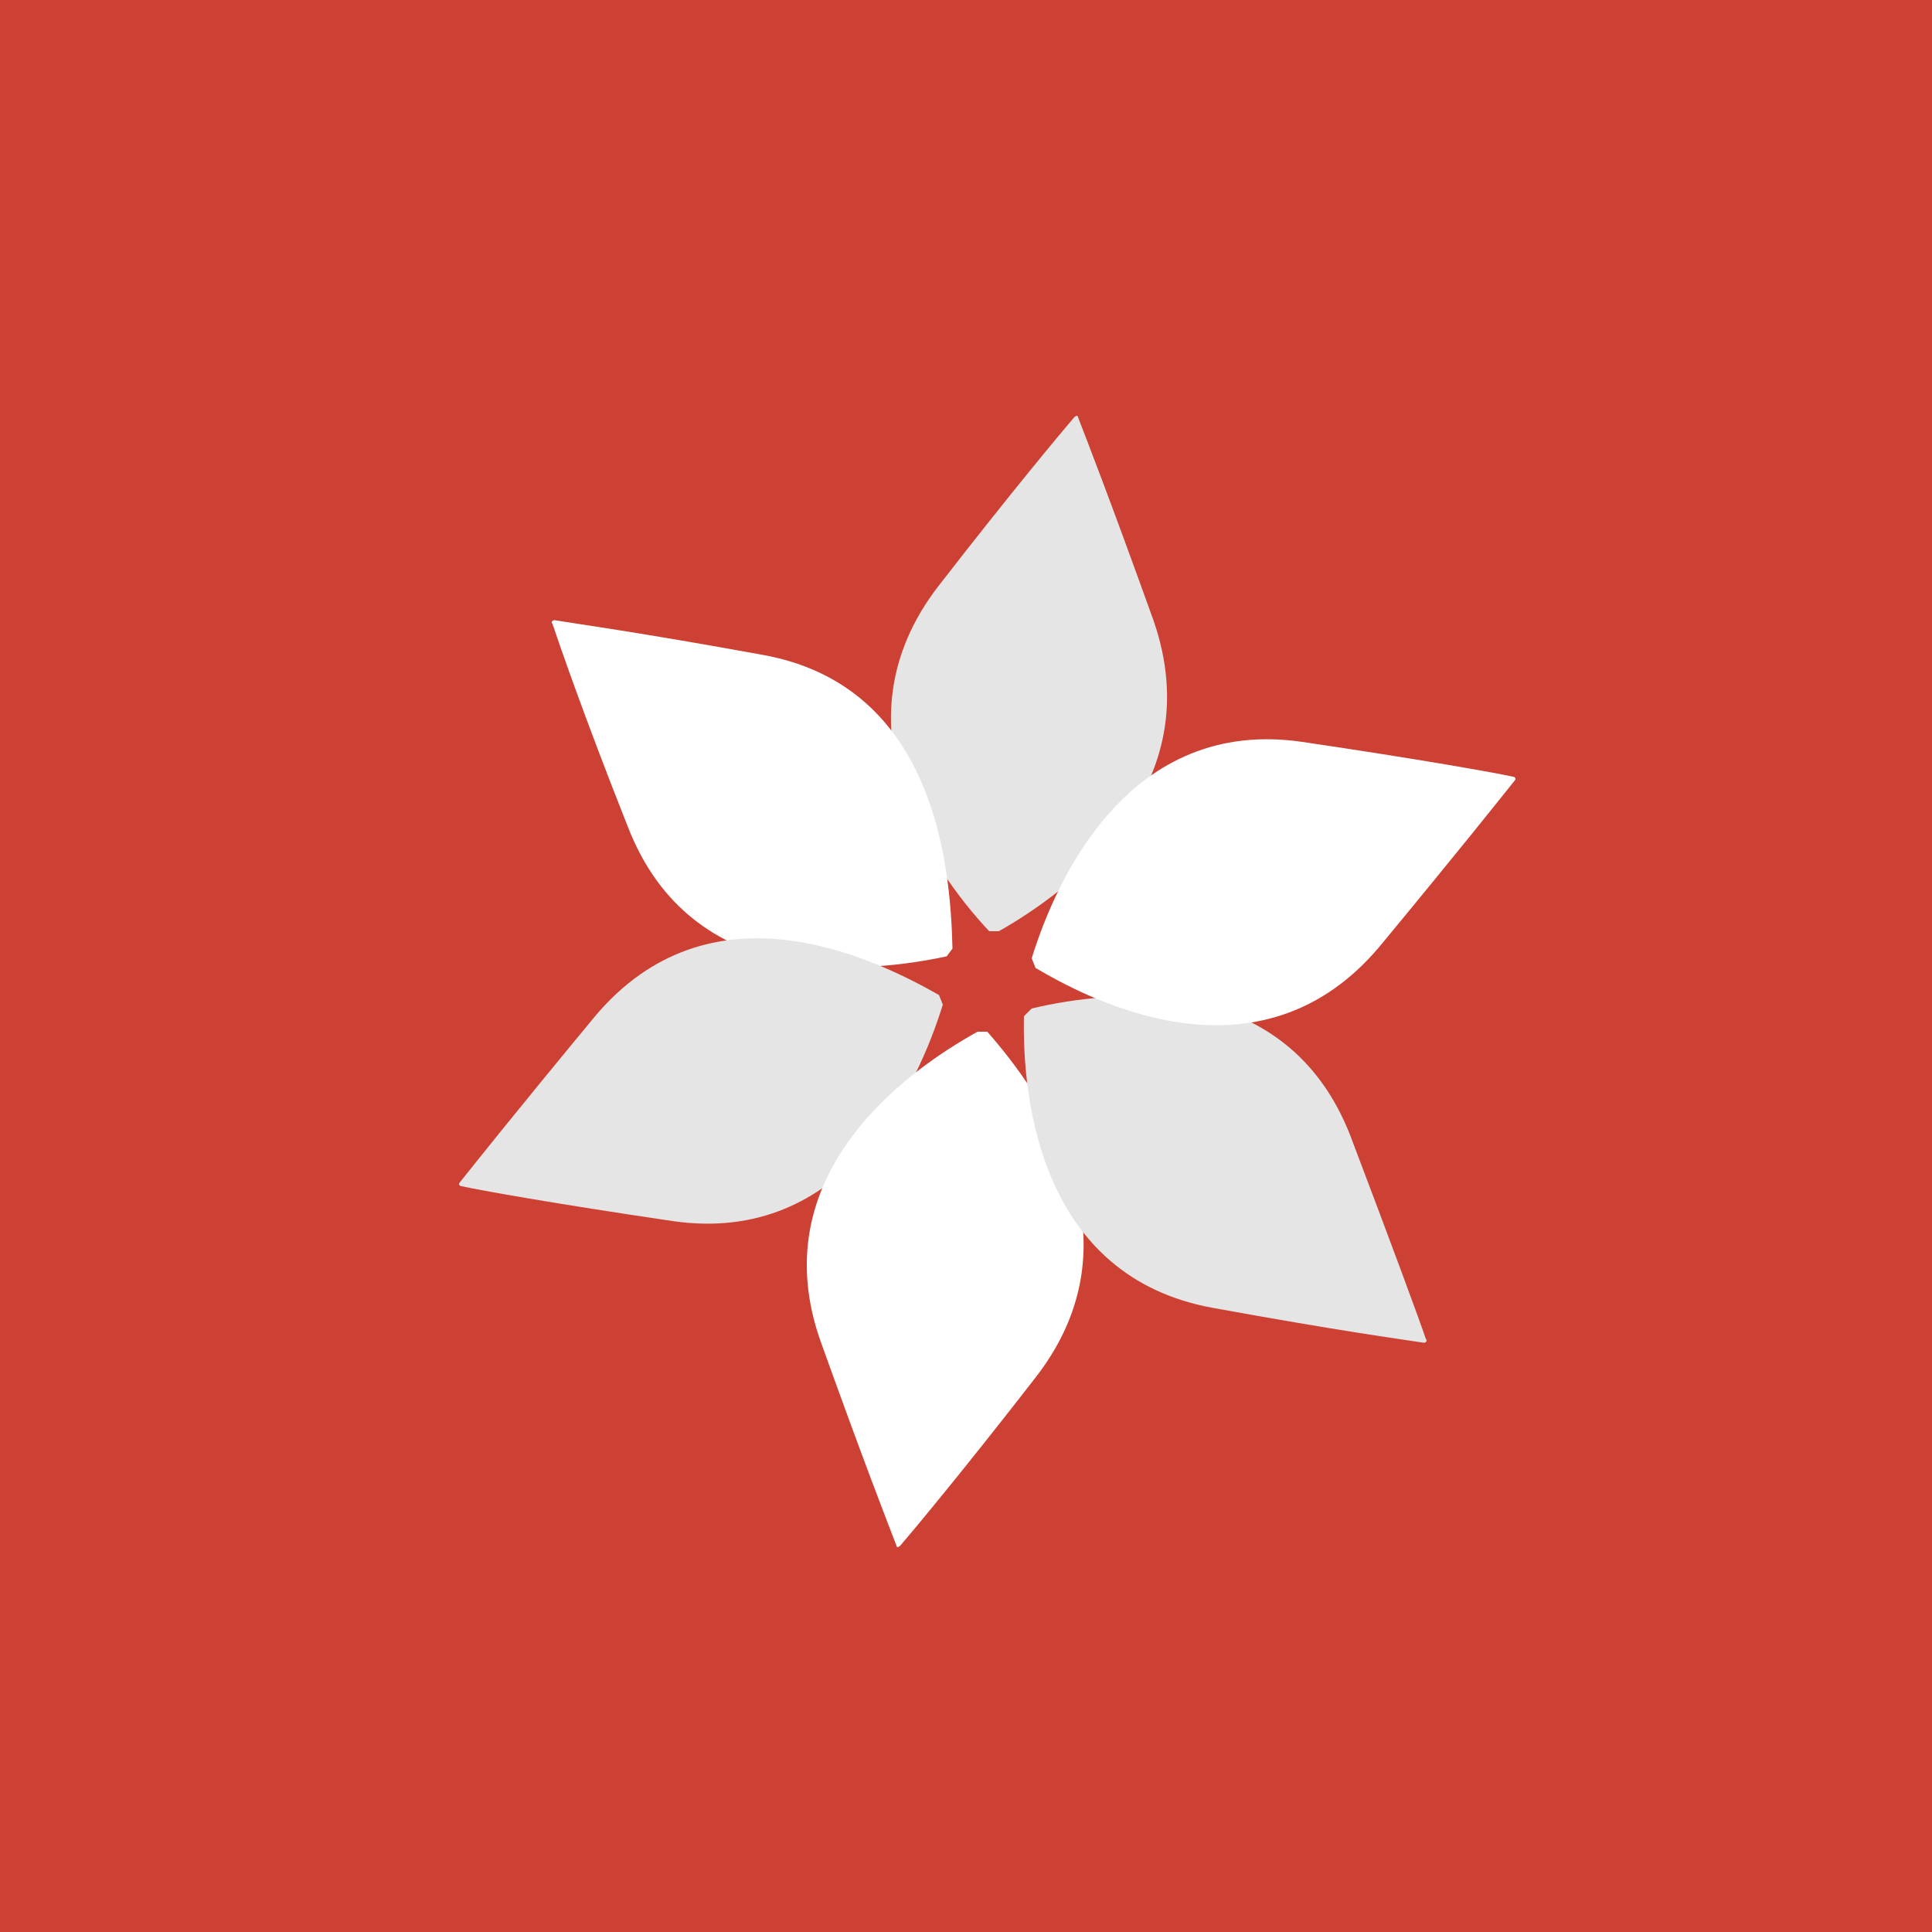 <svg enable-background="new 0 0 100 100" viewBox="0 0 100 100" xmlns="http://www.w3.org/2000/svg" xmlns:xlink="http://www.w3.org/1999/xlink"><rect x="0" y="0" width="100" height="100" fill="#333333" stroke="none"/><clipPath id="a"><path d="m840-420h100v100h-100z"/></clipPath><clipPath id="b"><path d="m372.5-426.7h937.7v401.9h-937.7z" transform="matrix(.671 -.741 .741 .671 444.083 549.491)"/></clipPath><clipPath id="c"><path d="m0-280h100v100h-100z"/></clipPath><clipPath id="d"><path d="m-71.3-978.9h595v1388.2h-595z"/></clipPath><clipPath id="e"><path d="m140-280h100v100h-100z"/></clipPath><clipPath id="f"><path d="m-186-377.1h678.8v290.9h-678.8z" transform="matrix(.699 -.715 .715 .699 211.764 39.99)"/></clipPath><clipPath id="g"><path d="m0-140h100v100h-100z"/></clipPath><g clip-path="url(#a)"><g clip-path="url(#b)"><path d="m91.4-379.5h625.1v625.1h-625.1z" fill="none" transform="matrix(.671 -.741 .741 .671 182.479 277.437)"/><path d="m91.4-379.5h625.1v625.1h-625.1z" fill="#1e0d12" transform="matrix(.671 -.741 .741 .671 182.479 277.437)"/><g fill="#e62f34"><path d="m57.1-49.7-31.6 1.5-15.7.8-7.9.4-15.8.8-23.6 1.2 115.8 104.9-.4-7.9-.4-7.9-.4-7.9-.4-7.9-.3-7.8-.4-7.9-.4-7.9-.4-7.9-.4-7.9-.4-7.9-.4-7.9-.4-7.8-.4-7.9-.4-7.9-7.9.4z"/><path d="m86.2 59.5-8.3-7.5.4 7.9z"/><path d="m78.3 59.9-.4-7.9z"/><path d="m94.1 59.1 7.9-.4-24.9-22.5.4 7.9z"/><path d="m77.5 44.1-.4-7.9z"/><path d="m109.8 58.3 7.9-.4-41.3-37.4.3 7.8z"/><path d="m76.7 28.3-.3-7.8z"/><path d="m125.6 57.5 7.9-.4-57.9-52.4.4 7.9z"/><path d="m76 12.6-.4-7.9z"/><path d="m141.4 56.7 7.9-.4-74.5-67.4.4 7.9z"/><path d="m157.1 56 7.9-.4-91-82.5.4 7.9z"/><path d="m172.9 55.2 7.9-.4-107.6-97.4.4 7.9z"/><path d="m187.5 30.7-91-82.4-7.9.4 99.3 89.9z"/><path d="m188.3 46.5-107.6-97.4-7.9.4 115.9 104.9z"/></g></g></g><g clip-path="url(#c)"><g clip-path="url(#d)"><path d="m-361.1-281.6h466v466h-466z" fill="none"/><path d="m-361.1-281.6h466v466h-466z" fill="#fff"/><g fill="#1e0d12"><path d="m.4 7.6v-8l-8 8-8 8.1v8l8-8z"/><path d="m.4-8.4v-8.1l-8 8.1-8 8v8l8-8z"/><path d="m.4 23.7v-8l-8 8-8 8v8.1l8-8.1z"/><path d="m.4 71.9v-8l-8 8-8 8v8.1l8-8.1z"/><path d="m.4 104v-8l-8 8-8 8.1v8l8-8z"/><path d="m.4 55.8v-8l-8 8-8 8.1v8l8-8z"/><path d="m.4 39.8v-8.1l-8 8.1-8 8v8l8-8z"/><path d="m.4 88v-8.1l-8 8.1-8 8v8l8-8z"/><path d="m96.9 79.9h-8.1l16.1-16v8z"/><path d="m-15.6 79.9h-8.1l8.1-8 8-8h8l-8 8z"/><path d="m16.5 79.9h-8l8-8 8.1-8h8l-8 8z"/><path d="m.4 79.9h-8l8-8 8.1-8h8l-8 8z"/><path d="m32.6 79.9h-8l8-8 8-8h8.1l-8.1 8z"/><path d="m64.7 79.9h-8l8-8 8.1-8h8l-8 8z"/><path d="m48.7 79.9h-8.1l8.1-8 8-8h8l-8 8z"/><path d="m80.8 79.9h-8l8-8 8-8h8.1l-8.1 8z"/></g></g></g><g clip-path="url(#e)"><g clip-path="url(#f)"><path d="m-60-152.8h232.6v232.6h-232.6z" fill="none" transform="matrix(.699 -.715 .715 .699 43.04 29.226)"/><path d="m-60-152.8h232.6v232.6h-232.6z" fill="#25793d" transform="matrix(.699 -.715 .715 .699 43.04 29.226)"/><g fill="#1e0d12"><path d="m139.3 33-.1-1.8-.1-14.5-.1-3.3-.2-19.5v-1.4-2.5h-7.9l-3.9.1h-3.9l-2.6.1h-7l-2.1.1h-4l-3.9.1-11.7.1h-3.9l-3.9.1v3.9 3.9l.1 2.3.1 8.1v1.3 4l.1 3.9.1 11.7v3.9l.1 4v3.9l.1 3.9 3.9-.1h3.9l3.9-.1h3l12.7-.1 3.9-.1 12-.1h3.7l3.9-.1h3.9z"/><path d="m1.7-8.5h-3.9l-23.2 23.8v3.9z"/><path d="m9.6-8.6h-3.9l-31 31.7v3.9z"/><path d="m17.4-8.7-3.9.1-38.7 39.5v1.5 2.5z"/><path d="m25.2-8.8-3.9.1-46.4 47.5v3.9z"/><path d="m29.7 42.1v-3.9l-3.9 3.9-3.9 4 3.9-.1z"/><path d="m29.6 34.3v-4l-3.9 4-11.6 11.9h1l2.9-.1 7.8-7.9z"/><path d="m25.7 30.4 3.8-4v-3.9l-3.9 4-19.3 19.8 3.1-.1h.8z"/><path d="m29.5 18.6-.1-3.9-3.9 3.9-27.1 27.7h4l23.2-23.8z"/><path d="m-5.5 46.4 31-31.7 3.9-3.9-.1-4-3.8 4-34.9 35.6z"/><path d="m29.3 2.9-.1-3.9-3.8 4-42.6 43.5h3.9l38.7-39.6z"/><path d="m25.3-.9 3.9-4-.1-3.9-3.8 3.9-50.3 51.5h3.9z"/><path d="m29.3 2.9 3.9-3.9 7.7-7.9h-3.9l-3.9 4-3.9 3.9z"/><path d="m29.4 10.8 3.8-4 15.5-15.8h-3.9l-11.6 11.9-3.9 3.9z"/><path d="m29.5 18.6 3.8-4 23.3-23.7h-4l-19.3 19.8-3.9 4z"/><path d="m29.5 26.4 3.9-3.9 31-31.7h-3.9l-27.1 27.7-3.9 4z"/><path d="m29.6 34.3 3.9-4 38.7-39.6h-3.9l-34.8 35.7-3.9 3.9z"/><path d="m29.7 42.1 3.9-4 46.4-47.5-3.9.1-42.6 43.5-3.8 4z"/><path d="m79.2 45.4h1.5l3.8-3.9v-3.9l-7.8 7.9z"/><path d="m84.5 41.5v-3.9z"/><path d="m72.8 45.5 11.6-11.9v-3.9l-15.5 15.9z"/><path d="m84.4 33.6v-3.9z"/><path d="m84.3 21.9-23.2 23.7h3.9l19.4-19.8z"/><path d="m57.2 45.7 27.1-27.7-.1-3.9-30.9 31.6z"/><path d="m84.3 18-.1-3.9z"/><path d="m45.4 45.8h2.2 1.7l34.9-35.7v-1.3l-.1-2.6z"/><path d="m84.2 10.1v-1.3z"/><path d="m41.5 45.9 42.6-43.6v-1.6l-.1-2.3-46.4 47.5z"/><path d="m84-1.6.1 2.3z"/><path d="m33.7 46 50.3-51.5v-3.9l-50.4 51.4-3.8 4z"/></g><g fill="#e62f34"><path d="m25.7 30.4v3.9l3.9-4 3.9-3.9-.1-3.9-3.9 3.9z"/><path d="m25.5 14.7v3.9l3.9-3.9 3.9-4-.1-3.9-3.8 4z"/><path d="m25.8 38.2v3.9l3.9-3.9 3.8-4v-3.9l-3.9 4z"/><path d="m25.8 46h2.7 1.3l3.8-4v-3.9l-3.9 4z"/><path d="m25.6 22.5v4l3.9-4 3.9-4-.1-3.9-3.8 4z"/><path d="m25.4 6.9.1 3.9 3.8-4 3.9-3.9v-3.9l-3.9 3.9z"/><path d="m25.3-.9.1 3.9 3.8-4 3.9-3.9v-4l-3.9 4z"/><path d="m30.4 100.8 3.8-4v-3.9l-3.9 4-1.9 2z"/><path d="m34.1 81.2-.1-3.9-3.8 3.9-3.9 4v3.9l3.9-4z"/><path d="m34.2 89-.1-3.9-3.9 4-3.8 3.9v3.9l3.9-3.9z"/><path d="m34 73.4-.1-4-3.8 4-3.9 4v3.9l3.9-4z"/><path d="m33.8 57.7v-3.9l-3.9 3.9-3.9 4 .1 3.9 3.8-3.9z"/><path d="m33.9 65.5v-3.9l-3.9 4-3.9 3.9.1 3.9 3.8-3.9z"/><path d="m28.5 46h1.3z"/><path d="m25.8 46 .1 4 3.9-4h-1.3z"/><path d="m29.8 49.9-3.9 4 .1 3.9 3.9-4 3.8-3.9v-3.9z"/><path d="m69.5 100.4-3.8 3.9h3.9l3.8-4 3.9-3.9h-3.9z"/><path d="m61.7 96.5-4 .1-3.8 3.9-3.9 4h3.9l3.9-4z"/><path d="m77.4 100.3-3.9 3.9h3.9l3.9-4 3.8-3.9h-3.9z"/><path d="m69.5 96.5h-3.9l-3.9 4-3.9 3.9h3.9l3.9-4z"/><path d="m53.8 96.6-3.9.1-3.9 3.9-3.8 4 3.9-.1 3.9-3.9z"/><path d="m30.3 96.9h-3.9l2 2z"/><path d="m32.4 102.7 1.9-1.9 3.9-4h-4l-3.8 4z"/><path d="m42.1 100.7 3.9-4-3.9.1-3.9 3.9-3.9 4 4-.1z"/></g><path d="m92.4 45.3h-3.9z" fill="#1e0d12"/><path d="m84.6 49.3.1 3.9 7.7-7.9h-3.9z" fill="#1e0d12"/><path d="m92.4 45.3h-3.9z" fill="#1e0d12"/><path d="m96.3 45.2h3z" fill="#1e0d12"/><path d="m84.7 57.1v3.9l15.5-15.8-3.9.1z" fill="#1e0d12"/><path d="m100.2 45.2h-.9-3v.1z" fill="#1e0d12"/><path d="m84.8 65v3.9l23.3-23.8-4 .1z" fill="#1e0d12"/><path d="m84.9 72.8v3.9l31-31.7-3.9.1z" fill="#1e0d12"/><path d="m85 80.6v3.9l38.7-39.6-3.9.1z" fill="#1e0d12"/><path d="m85.1 88.4v4l46.5-47.5h-4z" fill="#1e0d12"/><path d="m85.1 96.3.1 3.9 3.9-4 50.3-51.4h-3.9z" fill="#1e0d12"/></g><g clip-path="url(#f)"><path d="m-222.6 13.5h232.6v232.6h-232.6z" fill="none" transform="matrix(.699 -.715 .715 .699 -124.763 -36.998)"/><path d="m-222.6 13.5h232.6v232.6h-232.6z" fill="#25793d" transform="matrix(.699 -.715 .715 .699 -124.763 -36.998)"/><g fill="#e62f34"><path d="m28.4 98.9-1.9 1.9v4l3.9-4z"/><path d="m26.4 96.9-3.9 4-3.8 4 3.9-.1 3.9-4 1.9-1.9z"/><path d="m3 105h3.9l3.9-4 3.9-3.9h-3.9l-3.9 4z"/><path d="m14.7 101-3.9 3.9h4l3.8-4 3.9-3.9h-3.9z"/><path d="m-4.8 105.1h3.9l3.9-4 3.8-3.9h-3.9l-3.8 4z"/></g></g></g><g clip-path="url(#g)"><path d="m33 26.1-16.6 28.5-16.6-28.5 16.6-28.5z" fill="#00a14b"/><path d="m66.3 26.1-16.7 28.5-16.6-28.5 16.6-28.5z" fill="#96171a"/><path d="m99.5 26.1-16.6 28.5-16.6-28.5 16.6-28.5z" fill="#00a14b"/><path d="m132.8 26.1-16.6 28.5-16.7-28.5 16.7-28.5z" fill="#da2128"/><path d="m33 83h-33.2l16.6-28.5z" fill="#da2128"/><path d="m66.3 83h-33.3l16.6-28.5z" fill="#00a14b"/><path d="m99.5 83h-33.2l16.6-28.5z" fill="#da2128"/><path d="m132.8 83h-33.3l16.7-28.5z" fill="#00a14b"/><g fill="#97cb59"><path d="m16.4-2.5-16.6 28.5-16.7-28.5 16.7-28.5z"/><path d="m49.6-2.5-16.6 28.5-16.6-28.5 16.6-28.5z"/><path d="m82.9-2.5-16.6 28.5-16.7-28.5 16.7-28.5z"/><path d="m116.2-2.5-16.7 28.5-16.6-28.5 16.6-28.5z"/><path d="m16.4 54.6-16.6 28.5-16.7-28.5 16.7-28.6z"/><path d="m49.6 54.6-16.6 28.5-16.6-28.5 16.6-28.6z"/><path d="m82.9 54.6-16.6 28.5-16.7-28.5 16.7-28.6z"/><path d="m116.2 54.6-16.7 28.5-16.6-28.5 16.6-28.6z"/></g><path d="m249.2-201.8-16.6-28.3 16.5-28.2.1-.2-.1-.2-16.4-28.1 16.4-28.1-.1-.1.1-.2-.6-.3-16.3 27.9-16.6-28.4-16.6 28.4-16.6-28.4-16.6 28.4-16.6-28.4-16.6 28.4-16.6-28.4-16.6 28.4-16.6-28.4-16.6 28.4-16.6-28.4-16.6 28.4-16.6-28.4-16.6 28.4-16.5-28.4-16.6 28.4-16.6-28.4-16.6 28.4-16.6-28.4-16.6 28.4-16.6-28.4-16.7 28.5-16.2-27.8-.6.3 16.5 28.2-16.6 28.3 16.6 28.3-16.6 28.3 16.6 28.3-16.6 28.3 16.7 28.5-16.7 28.5 16.6 28.3-16.6 28.3 16.6 28.5v.1l-16.6 28.4 16.6 28.3-16.5 28.2.6.3 16.3-27.9v.1l16.6 28.4 16.6-28.4 16.6 28.4 16.6-28.4 16.6 28.4 16.6-28.4 16.6 28.4 16.6-28.4 16.6 28.4 16.5-28 16.6 28.4 16.6-28.4 16.6 28.4 16.6-28.4 16.6 28.4 16.6-28.4 16.6 28.4 16.6-28.4 16.6 28.4 16.6-28.4 16.6 28.4 16.6-28.4 16.3 27.9.6-.3v-.1l-16.5-28.2 16.5-28.2.1-.2-.1-.2-16.5-28.2 16.5-28.2h-.1l.1-.1.1-.2-16.6-28.3 16.5-28.2.1-.2-.1-.2-16.5-28.2 16.5-28.2h-.1l.1-.1.1-.2-16.5-28.3 16.4-28.2zm-17 27.6-16.2-27.6 16.2-27.7 16.2 27.7zm-33.2 227.4-16.2-27.6 16.2-27.7 16.2 27.7zm-33.2 0-16.2-27.6 16.2-27.7 16.2 27.7zm-33.2 0-16.2-27.6 16.2-27.7 16.2 27.7zm-33.2 0-16.2-27.6 16.2-27.7 16.2 27.7zm-33.2 0-16.2-27.6 16.2-27.7 16.2 27.7zm-33.2 0-16.2-27.6 16.2-27.7 16.2 27.7zm-33.1 0-16.2-27.6 16.2-27.7 16.2 27.7zm-33.2 0-16.2-27.6 16.2-27.7 16.2 27.7zm-33.2 0-16.2-27.6 16.2-27.7 16.2 27.7zm-33.2 0-16.2-27.6 16.2-27.7 16.2 27.7zm0-339.3 16.2 27.6-16.2 27.7-16.2-27.7zm33.2 0 16.2 27.6-16.2 27.7-16.2-27.7zm33.2 0 16.2 27.6-16.2 27.7-16.2-27.7zm33.2 0 16.1 27.6-16.2 27.7-16.2-27.7zm33.1 0 16.2 27.6-16.2 27.7-16.2-27.7zm33.2 0 16.2 27.6-16.2 27.7-16.2-27.7zm33.2 0 16.2 27.6-16.2 27.7-16.2-27.7zm33.2 0 16.2 27.6-16.2 27.7-16.2-27.7zm33.2 0 16.2 27.6-16.2 27.7-16.2-27.7zm33.2 0 16.2 27.6-16.2 27.7-16.2-27.7zm16.2 198-16.2 27.7v-.1.1l-8.1-13.8-8.1-13.9 16.2-27.8 8.1 13.9zm-16.2-86.1-16.2-27.6 16.2-27.7 16.2 27.7zm-265.5-55.2 16.2 27.6-16.2 27.7v-.1.1l-16.2-27.7zm33.2 0 16.2 27.6-16.2 27.7v-.1.1l-16.2-27.7zm33.2 0 16.2 27.6-16.2 27.7v-.1.1l-16.2-27.7zm33.1 0 16.2 27.6-16.2 27.7v-.1.1l-16.2-27.7zm33.2 0 16.2 27.6-16.2 27.7v-.1.1l-16.2-27.7zm33.2 0 16.2 27.6-16.2 27.7v-.1.1l-16.2-27.7zm33.2 0 16.2 27.6-16.2 27.7v-.1.1l-16.2-27.7zm33.2 0 16.2 27.6-16.2 27.7v-.1.1l-16.2-27.7zm16.2 141.3-16.2 27.7v-.1.1l-8.1-13.8-8.1-13.9 16.2-27.8 8.1 13.9zm-16.6 28.4-16.2 27.7-16.2-27.7 16.2-27.7 8.1 13.9zm-132.3-.7-8.1-13.8-8.1-13.9 8.1-13.9 8.1-13.9 8.1 13.9 8.1 13.9-8.1 13.9zm25-13.8-8.1-13.9 16.2-27.8 8.1 13.9 8.1 13.9-16.1 27.7v-.1.1zm57.9-14.5-16.2-27.8 16.2-27.8 16.2 27.8-5.8 9.8zm-33.2 0-16.2-27.8 16.2-27.8 16.2 27.8-5.8 9.8zm-66.4-55.5 16.2 27.8-16.2 27.7-16.2-27.8zm17 27.7 16.2-27.8 16.2 27.8-11.2 19.3-5 8.5-11.9-20.4zm115.4-28.5-16.2 27.7-16.1-27.7 16.2-27.7zm-33.2 0-16.2 27.7-16.1-27.7 16.2-27.7zm-33.2 0-16.2 27.7-16.1-27.7 16.2-27.7zm-33.2 0-16.2 27.7-16.1-27.7 16.1-27.7zm-33.2 0-16.2 27.7-16.1-27.7 16.2-27.7zm-49.3-27.7 16.2 27.7-16.2 27.7-16.2-27.7zm116.5 84.6 16.2-27.8 8.1 13.9 8.1 13.9-16.1 27.7v-.1.1l-8.1-13.8zm33.2 0 16.2-27.8 8.1 13.9 8.1 13.9-16.2 27.7v-.1.1l-8.1-13.8zm32.8-.6-16.2-27.8 16.2-27.8 16.2 27.8-5.8 9.8zm16.6-84 16.2 27.7-16.2 27.7-16.1-27.7zm-.4-.7-16.2 27.7-16.2-27.7 16.2-27.7zm-33.2 0-16.2 27.6-16.2-27.7 16.2-27.7zm-33.2 0-16.2 27.7-16.2-27.7 16.2-27.7zm-33.2 0-16.2 27.7-16.2-27.7 16.2-27.7zm-33.2 0-16.2 27.7-16.1-27.7 16.2-27.7zm-33.2 0-16.2 27.7-16.2-27.7 16.2-27.7zm-33.2 0-16.2 27.7-16.2-27.7 16.2-27.7zm17.1 29.2 16.2 27.8-16.2 27.8-16.3-27.9zm.3 56.1 8.1-13.9 8.1-13.9 8.2 13.9 8.1 13.9-8.1 13.9-8.1 13.8v-.1.1l-8.1-13.8zm16.7 28.4 8.1-13.8 8.1-13.9 8.1 13.9 8.1 13.8-16.3 27.7zm33.2 0 8.1-13.8 8.1-13.8 16.2 27.7-16.3 27.6zm33.2 0 16.2-27.7 8.1 13.9 8 13.8-16.2 27.7zm33.2 0 16.1-27.7 8.1 13.9 8.1 13.8-16.2 27.7zm-166.9-113.7-16.2 27.7-16.2-27.7 16.2-27.7zm.5.7 16.2 27.7-16.2 27.7-16.2-27.7zm49.8 85.3 8.1 13.9 8.1 13.8-16.2 27.7-16.2-27.7 8.1-13.8zm-16.6 28.4 16.2 27.7-16.2 27.7-16.2-27.7zm33.2 0 16.1 27.7-16.1 27.7-16.2-27.7zm33.1 0 16.2 27.7-16.2 27.7-16.1-27.7zm33.2 0 16.2 27.7-16.2 27.7-16.1-27.7zm33.2 0 16.2 27.7-16.2 27.7-16.1-27.7zm33.2 0 16.2 27.7-16.2 27.7-16.2-27.7zm33.2 0 16.2 27.7-16.2 27.7-16.2-27.7zm16.6-86.8-16.2-27.7 16.2-27.7 16.2 27.7zm-232.3 1.6 16.2 27.8-16.2 27.8-16.2-27.8zm.3 56.1 8.1-13.9 8.1-13.9 8.1 13.9 8.1 13.9-8.1 13.9-8.1 13.8v-.1.1l-8.1-13.8zm-.8 56.8-16.1 27.7-16.2-27.7 16.2-27.7zm232.8-57.4-16.2-27.8 16.2-27.8 16.2 27.8-5.8 9.8zm0-113.7-16.2-27.7 16.2-27.7 16.2 27.7zm-33.2 0-16.2-27.7 16.2-27.7 16.2 27.7zm-33.2 0-16.2-27.7 16.2-27.7 16.2 27.7zm-33.2 0-16.2-27.7 16.2-27.7 16.2 27.7zm-33.2 0-16.2-27.7 16.2-27.7 16.2 27.7zm-17-27.7-16.2 27.7-16.1-27.7 16.2-27.7zm-33.2 0-16.2 27.7-16.2-27.7 16.2-27.7zm-33.2 0-16.2 27.7-16.2-27.7 16.2-27.7zm-33.2 0-16.2 27.7-16.2-27.7 16.2-27.7zm17.1 142.7 8.1 13.9 8.1 13.8-16.2 27.7-16.2-27.7 8.1-13.8zm-17 84.6-16.2 27.8-16.2-27.8 16.2-27.8zm.7 0 16.2-27.8 16.2 27.8-16.2 27.8zm33.2 0 16.2-27.8 16.3 27.8-16.2 27.8zm33.2 0 16.2-27.8 16.3 27.8-16.3 27.7zm33.2 0 16.2-27.8 16.3 27.8-16.3 27.7zm33.2 0 16.2-27.8 16.3 27.8-16.3 27.7zm33.2 0 16.2-27.8 16.2 27.8-16.2 27.7zm33.2 0 16.2-27.8 16.2 27.8-16.2 27.8zm33.2 0 16.2-27.8 16.2 27.8-16.2 27.8zm32.8-.8-16.2-27.7 16.2-27.7 16.2 27.7zm-.4-56.1-16.2 27.7-16.2-27.7 16.2-27.7 8.1 13.9zm.4-57.6-16.1-27.7 16.2-27.7 16.2 27.7zm.4-112.8 16.2-27.7 16.2 27.7-16.2 27.7zm-299.1.7 16.2 27.6-16.2 27.7v-.1.1l-16.2-27.7zm16.1 84.4-16.2 27.7-16.2-27.7 16.2-27.7zm.5.8 16.2 27.8-16.2 27.8-16.2-27.8zm.3 56.1 8.1-13.9 8.1-13.9 8.1 13.9 8.1 13.9-8.1 13.9-8.1 13.8v-.1.1l-8.1-13.8zm-17.4-142-16.2 27.7-16.2-27.7 16.2-27.7zm0 56.7-16.2 27.7-16.2-27.7 16.2-27.7zm17.1 86 8.1 13.9 8.1 13.8-16.2 27.7-16.2-27.7 8.1-13.8zm-16.6 28.4 16.2 27.7-16.2 27.7-16.2-27.7zm299.1 56.2 16.2-27.8 16.2 27.8-16.2 27.8zm16.2-85.9-16.2-27.8 16.2-27.8 16.2 27.8-5.8 9.8zm0-57.1-16.2-27.7 16.2-27.7 16.2 27.7zm16.6-85.1-16.2-27.6 16.1-27.6v.1-.1l16.1 27.6zm-16.6-28.3-16.1-27.6 16.1-27.6 16.1 27.6zm-33.2 0-16.1-27.6 16.1-27.6 16.1 27.6zm-33.2 0-16.1-27.6 16.1-27.6 16.1 27.6zm-33.2 0-16.1-27.6 16.1-27.6 16.1 27.6zm-33.2 0-16.1-27.6 16.1-27.6 16.2 27.5zm-33.2 0-16.1-27.6 16.1-27.6 16.1 27.6zm-33.2 0-16.1-27.7 16.1-27.6 16.1 27.6zm-33.1 0-16.1-27.6 16.1-27.6 16.1 27.6zm-33.2 0-16.1-27.6 16.1-27.6 16.1 27.6zm-33.2 0-16.1-27.6 16.1-27.6 16.1 27.6zm-33.2 0-16.1-27.6 16.1-27.6 16.1 27.6zm0 115 16.2 27.8-16.2 27.8-16.2-27.8zm.4 56.1 8.1-13.9 8.1-13.9 8.1 13.9 8.1 13.9-8.1 13.9-8.1 13.8v-.1.1l-8.1-13.8zm15.8 85.3-16.2 27.8-16.2-27.8 16.2-27.8zm-.1 56.8-16.2 27.7-16.1-27.7 16.2-27.7zm17.1-27.7 16.1 27.7-16.2 27.7-16.1-27.7zm33.2 0 16.1 27.7-16.2 27.7-16.1-27.7zm33.2 0 16.1 27.7-16.2 27.7-16.1-27.7zm33.1 0 16.2 27.7-16.2 27.7-16.1-27.7zm33.2 0 16.2 27.7-16.2 27.7-16.1-27.7zm33.2 0 16.2 27.7-16.2 27.7-16.1-27.7zm33.2 0 16.2 27.7-16.2 27.7-16.1-27.7zm33.2 0 16.2 27.7-16.2 27.7-16.1-27.7zm33.2 0 16.2 27.7-16.2 27.7-16.1-27.7zm33.2 0 16.2 27.7-16.2 27.7-16.2-27.7zm16.6 26.9-16.2-27.6 16.2-27.7 16.2 27.7zm0-112.2 16.2 27.7-16.2 27.7-16.2-27.7zm-.4-.7-16.2 27.7-16.2-27.7 16.2-27.7 8.1 13.9zm.4-113 16.2 27.7-16.2 27.7-16.1-27.7zm-348.5 85.3 8.1 13.9 8.1 13.8-16.2 27.7-16.2-27.7 8.1-13.8zm364.7-.7-16.2 27.7v-.1.1l-8.1-13.8-8.1-13.9 16.2-27.8 3.9 6.7zm-397.5-170.4 16.2-27.7v.1-.1l16.1 27.6-16.2 27.7v.1zm0 56.7 16.2-27.7v.1l16.2 27.7-16.2 27.7v-.1.1zm16.1 29 16.2 27.8-16.2 27.7-16.2-27.8zm-16.1 84.7 16.2-27.8 8.1 13.9 8.1 13.9-8.1 13.9-8.1 13.8v-.1.1zm16.1 29 16.2 27.8-16.2 27.7-16.2-27.8zm-16.1 84.7 16.2-27.8 16.2 27.7-16.2 27.7v.1z" fill="#d1e39b"/></g><g fill="#cd4134"><path d="m0 0h100v100h-100z"/><ellipse cx="51.1" cy="50.8" rx="5.5" ry="5.5"/><path d="m53.6 49.9c.5 1.4-.2 3-1.6 3.5s-2.9-.2-3.4-1.6.2-3 1.6-3.5 2.9.2 3.4 1.6z"/></g><path d="m59.7 32.1c-2.3-6.4-3.4-9.2-3.9-10.5 0-.1-.1-.1-.2 0-.6.7-3.2 3.8-7 8.7-5.6 7.2-.4 14.7 2.6 17.9h.5c3.7-2.1 11-7.5 8-16.1z" fill="#e5e5e5"/><path d="m39.5 33.9c-6.6-1.2-9.6-1.6-10.8-1.8-.1 0-.2.1-.1.2.3.9 1.6 4.7 3.9 10.5 3.3 8.5 12.3 7.6 16.5 6.7l.3-.4c-.1-4.5-1-13.6-9.8-15.2z" fill="#fff"/><path d="m30.8 52.6c-4.3 5.2-6.2 7.6-7 8.6-.1.1 0 .2.1.2.9.2 4.8.9 10.9 1.8 8.9 1.3 12.7-7 14-11.2l-.2-.5c-3.7-2.1-11.9-5.9-17.8 1.1z" fill="#e5e5e5"/><path d="m42.5 69.5c2.3 6.4 3.4 9.2 3.9 10.5 0 .1.1.1.2 0 .6-.7 3.2-3.8 7-8.7 5.6-7.2.4-14.6-2.5-17.9h-.5c-3.8 2.1-11.2 7.5-8.1 16.1z" fill="#fff"/><path d="m62.8 67.7c6.6 1.2 9.6 1.6 10.9 1.8.1 0 .2-.1.1-.2-.3-.9-1.7-4.7-3.9-10.5-3.3-8.5-12.3-7.6-16.5-6.6l-.4.4c-.1 4.4.9 13.5 9.8 15.1z" fill="#e5e5e5"/><path d="m71.4 49c4.3-5.2 6.2-7.6 7-8.6.1-.1 0-.2-.1-.2-.9-.2-4.8-.9-10.9-1.8-8.9-1.3-12.7 7-14 11.2l.2.5c3.7 2.2 11.9 5.9 17.8-1.1z" fill="#fff"/></svg>